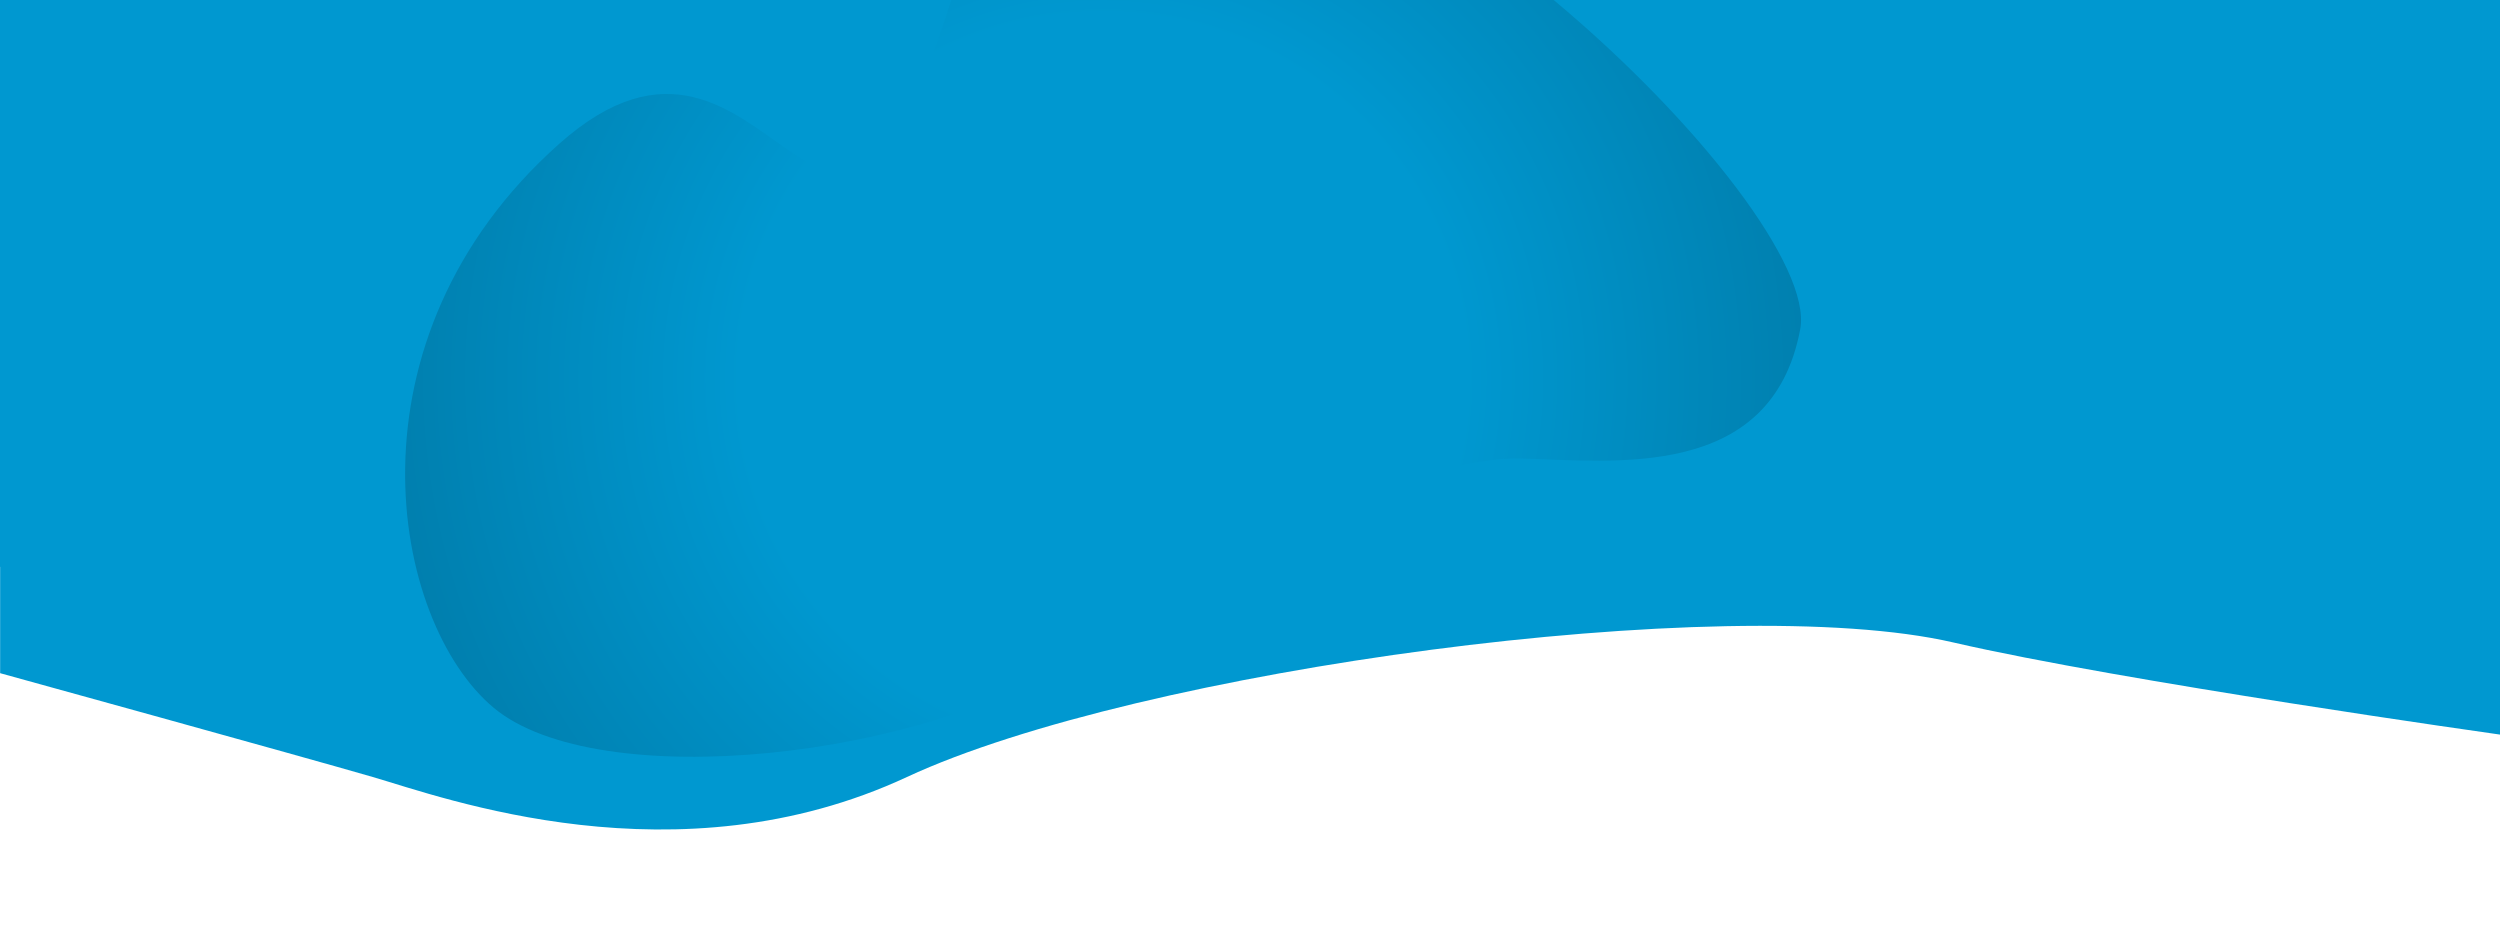 <?xml version="1.0" encoding="utf-8"?>
<!-- Generator: Adobe Illustrator 26.3.1, SVG Export Plug-In . SVG Version: 6.00 Build 0)  -->
<svg version="1.1" id="forma" xmlns="http://www.w3.org/2000/svg" xmlns:xlink="http://www.w3.org/1999/xlink" x="0px" y="0px"
	 viewBox="0 0 2011 745.4" style="enable-background:new 0 0 2011 745.4;" xml:space="preserve">
<style type="text/css">
	.st0{fill:#0098D0;}
	.st1{fill:url(#SVGID_1_);}
</style>
<rect id="Rectangle_5" y="0" class="st0" width="2011" height="456"/>
<path id="Path_107" class="st0" d="M2011,590.9c0,0-304.8-42.9-439.7-74.1c-183.2-42.4-656.5,22-841.7,108.2s-373,16.5-429.8,0
	S0.1,541.5,0.1,541.5V393.8l2010.9,1.5V590.9z"/>
<radialGradient id="SVGID_1_" cx="887.321" cy="441.51" r="609.672" gradientTransform="matrix(1 0 0 -1 0 745.89)" gradientUnits="userSpaceOnUse">
	<stop  offset="0" style="stop-color:#0098D0"/>
	<stop  offset="0.478" style="stop-color:#0098D0"/>
	<stop  offset="1" style="stop-color:#007CAA"/>
</radialGradient>
<path class="st1" d="M1249.8,0H765.2C663.9,320.7,622-37.5,449.8,115.7c-177.1,157.6-135.7,384.4-52.6,453.7S744.5,612.3,876,523
	s271.6-156.1,346.6-154.2s202.5,18.6,225.5-104C1457.4,215.6,1367.5,98.4,1249.8,0z"/>
</svg>
